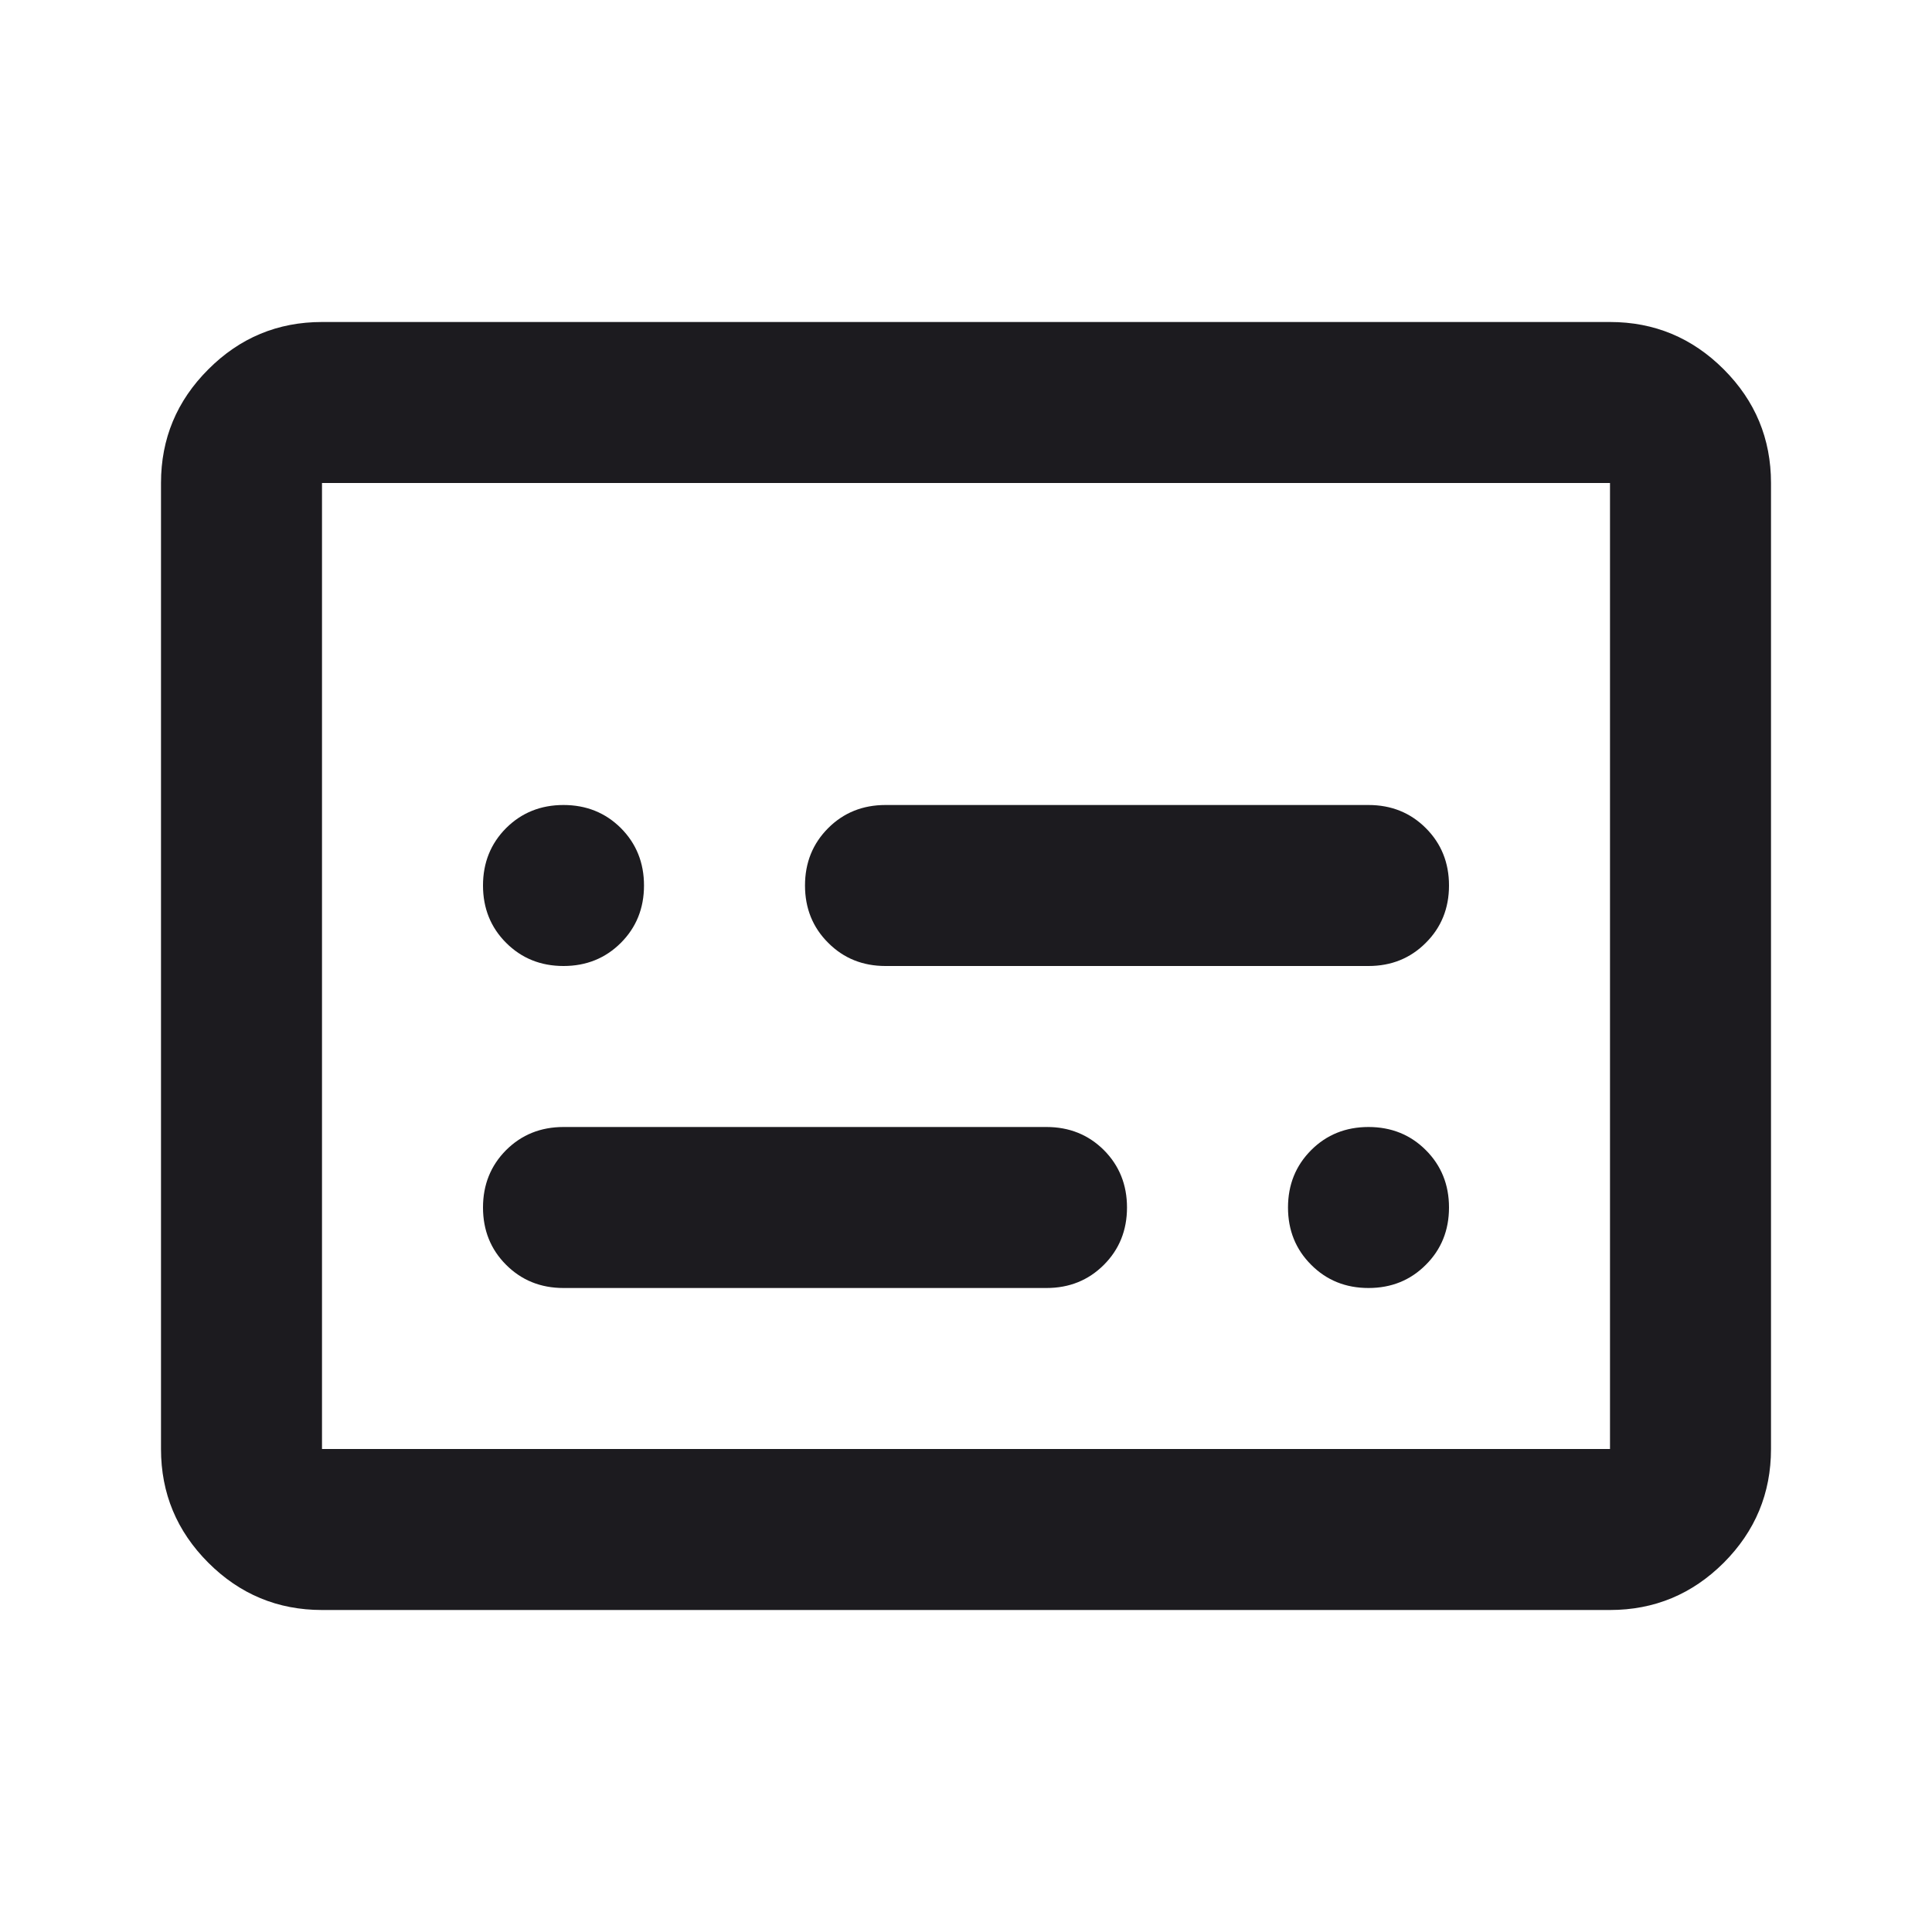 <svg width="24" height="24" viewBox="0 0 24 24" fill="none" xmlns="http://www.w3.org/2000/svg">
<mask id="mask0_302_2758" style="mask-type:alpha" maskUnits="userSpaceOnUse" x="0" y="0" width="24" height="24">
<rect width="24" height="24" fill="#D9D9D9"/>
</mask>
<g mask="url(#mask0_302_2758)">
<path d="M7 12C7.283 12 7.521 11.904 7.713 11.712C7.904 11.521 8 11.283 8 11C8 10.717 7.904 10.479 7.713 10.287C7.521 10.096 7.283 10 7 10C6.717 10 6.479 10.096 6.287 10.287C6.096 10.479 6 10.717 6 11C6 11.283 6.096 11.521 6.287 11.712C6.479 11.904 6.717 12 7 12ZM7 16H13C13.283 16 13.521 15.904 13.713 15.712C13.904 15.521 14 15.283 14 15C14 14.717 13.904 14.479 13.713 14.287C13.521 14.096 13.283 14 13 14H7C6.717 14 6.479 14.096 6.287 14.287C6.096 14.479 6 14.717 6 15C6 15.283 6.096 15.521 6.287 15.712C6.479 15.904 6.717 16 7 16ZM17 16C17.283 16 17.521 15.904 17.712 15.712C17.904 15.521 18 15.283 18 15C18 14.717 17.904 14.479 17.712 14.287C17.521 14.096 17.283 14 17 14C16.717 14 16.479 14.096 16.288 14.287C16.096 14.479 16 14.717 16 15C16 15.283 16.096 15.521 16.288 15.712C16.479 15.904 16.717 16 17 16ZM11 12H17C17.283 12 17.521 11.904 17.712 11.712C17.904 11.521 18 11.283 18 11C18 10.717 17.904 10.479 17.712 10.287C17.521 10.096 17.283 10 17 10H11C10.717 10 10.479 10.096 10.288 10.287C10.096 10.479 10 10.717 10 11C10 11.283 10.096 11.521 10.288 11.712C10.479 11.904 10.717 12 11 12ZM4 20C3.45 20 2.979 19.804 2.588 19.413C2.196 19.021 2 18.55 2 18V6C2 5.45 2.196 4.979 2.588 4.588C2.979 4.196 3.45 4 4 4H20C20.55 4 21.021 4.196 21.413 4.588C21.804 4.979 22 5.45 22 6V18C22 18.55 21.804 19.021 21.413 19.413C21.021 19.804 20.55 20 20 20H4ZM4 18H20V6H4V18Z" fill="#1C1B1F"/>
</g>
</svg>
